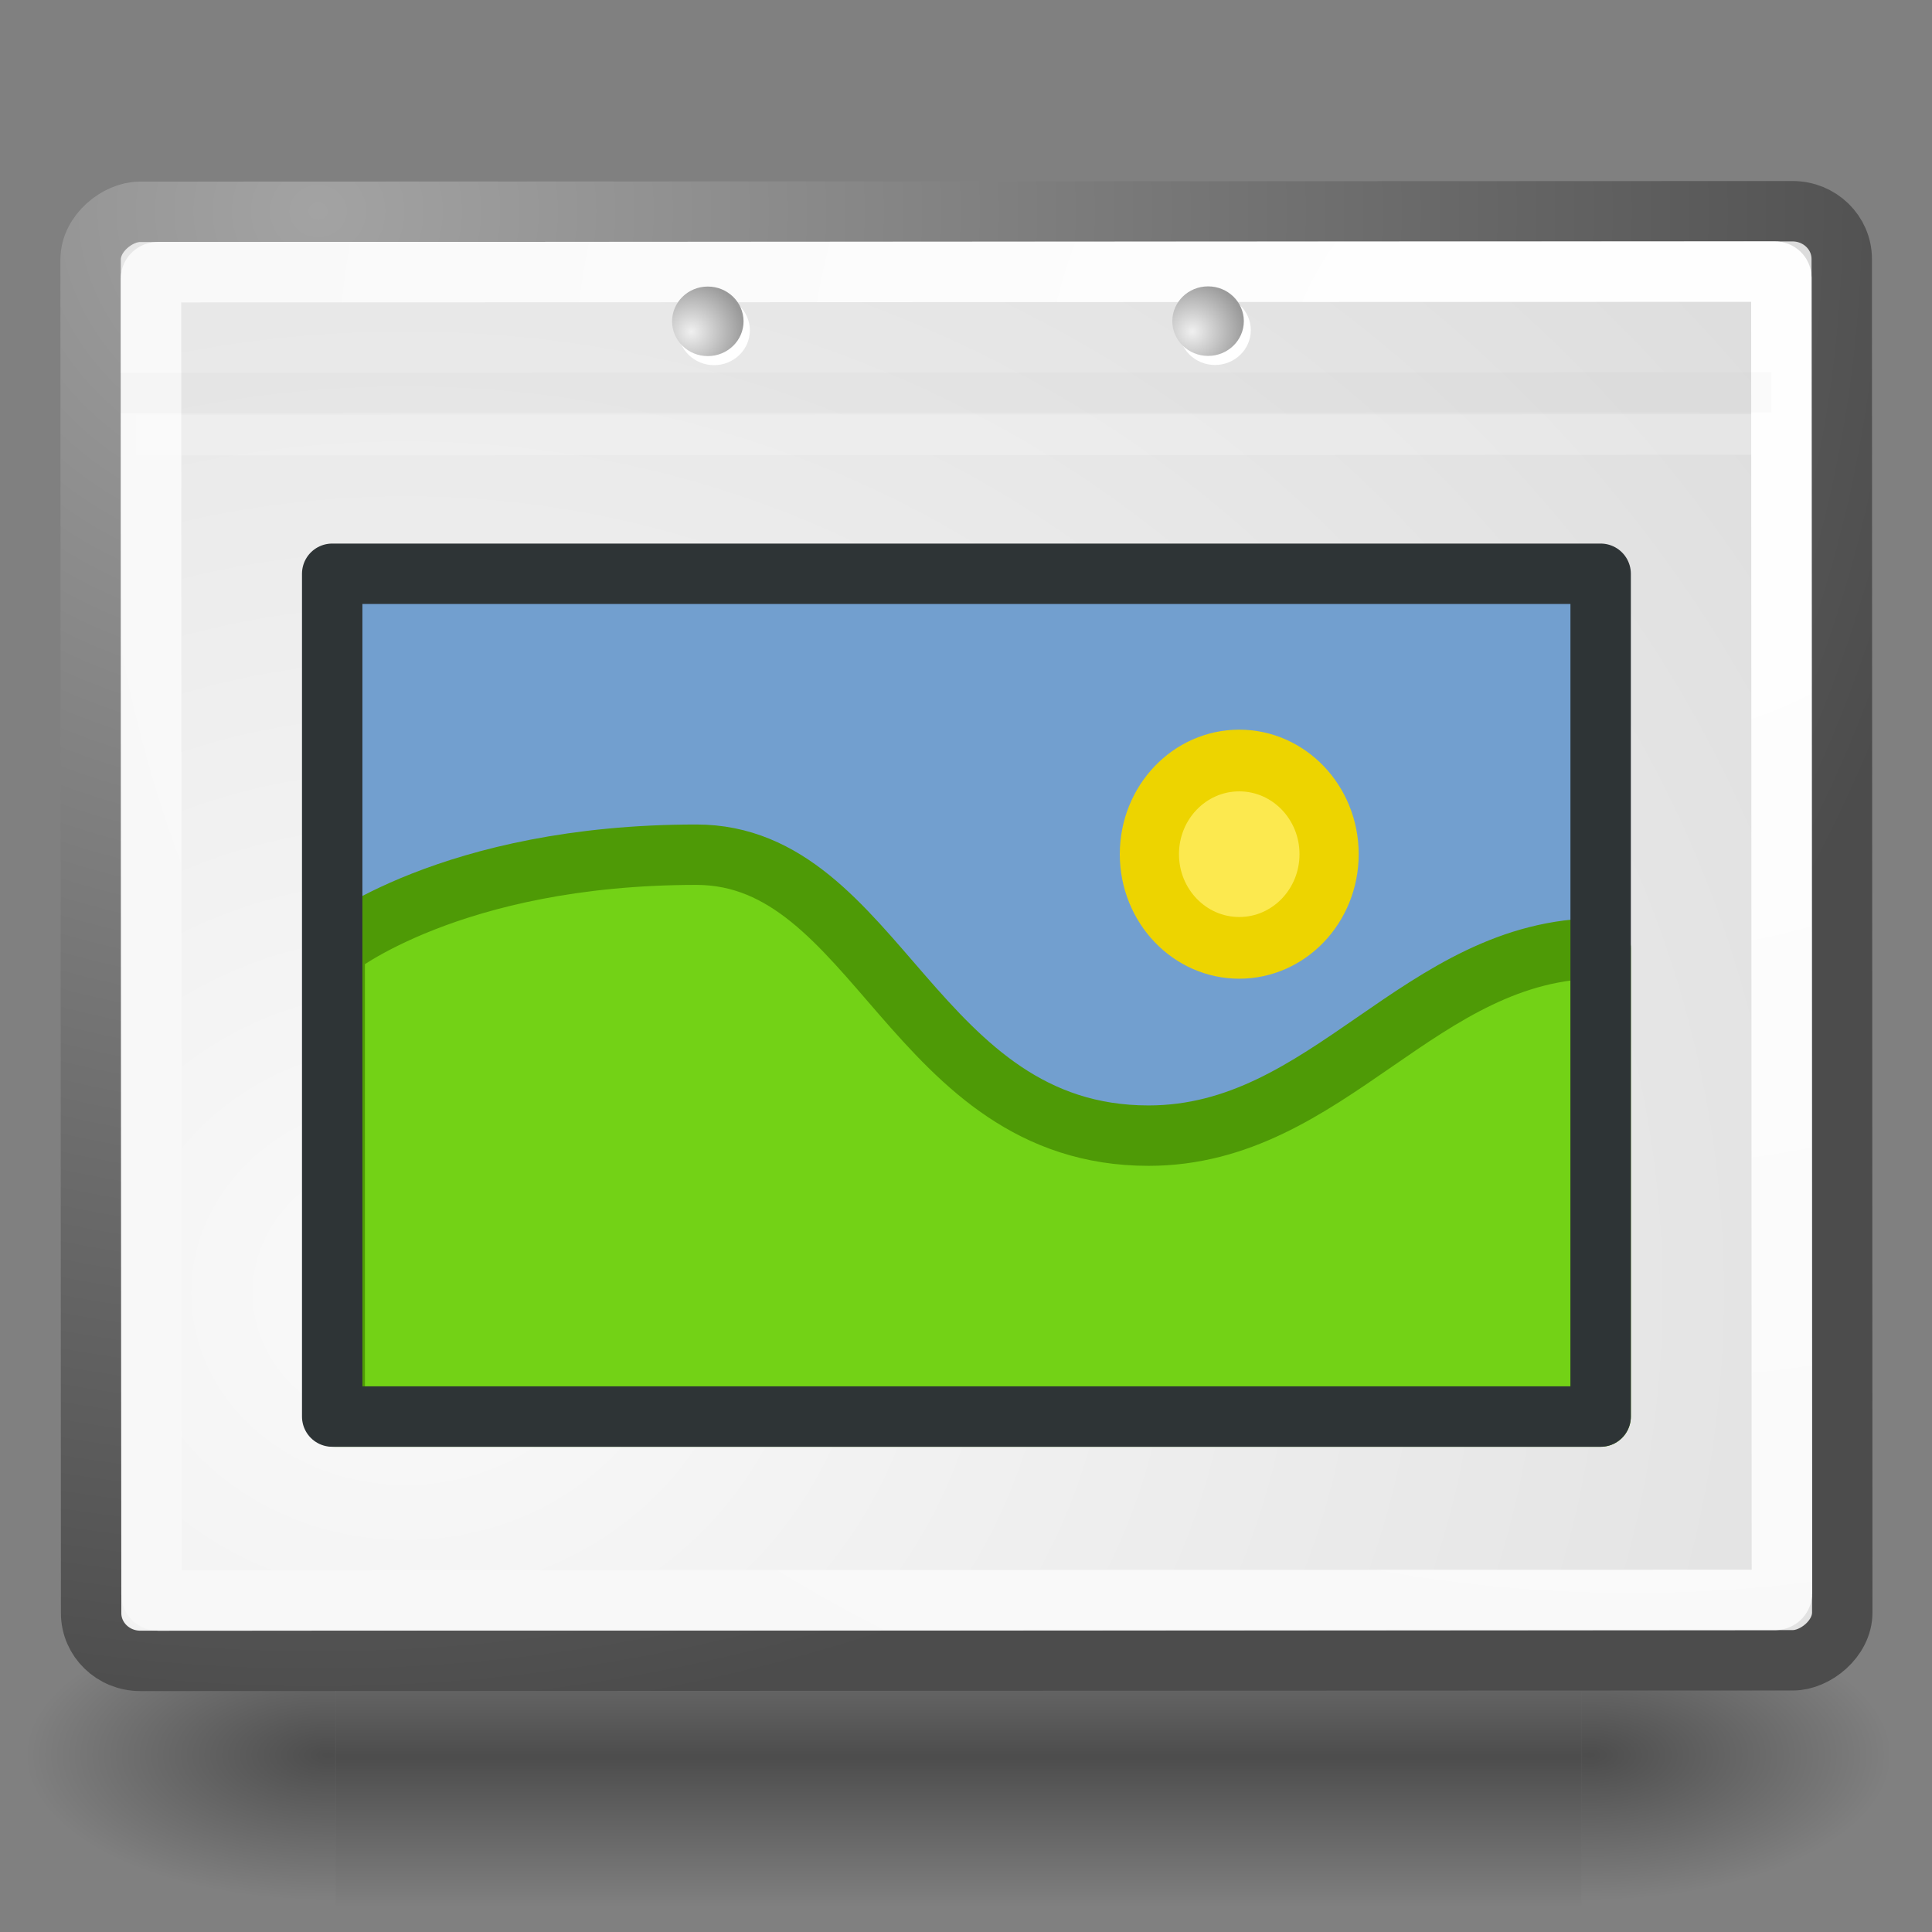 <?xml version="1.0" encoding="UTF-8" standalone="no"?>
<svg xmlns:dc="http://purl.org/dc/elements/1.1/" xmlns:cc="http://creativecommons.org/ns#" xmlns:rdf="http://www.w3.org/1999/02/22-rdf-syntax-ns#" xmlns:svg="http://www.w3.org/2000/svg" xmlns="http://www.w3.org/2000/svg" xmlns:xlink="http://www.w3.org/1999/xlink" xmlns:sodipodi="http://sodipodi.sourceforge.net/DTD/sodipodi-0.dtd" xmlns:inkscape="http://www.inkscape.org/namespaces/inkscape" id="svg249" height="64" width="64" version="1.1" inkscape:version="0.48.5 r10040" sodipodi:docname="techdraw-image.svg">
  <rect width="100%" height="100%" fill="#808080" stroke="none"/>
  <sodipodi:namedview pagecolor="#ffffff" bordercolor="#666666" borderopacity="1" objecttolerance="10" gridtolerance="10" guidetolerance="10" inkscape:pageopacity="0" inkscape:pageshadow="2" inkscape:window-width="800" inkscape:window-height="836" id="namedview3431" showgrid="true" inkscape:zoom="5.996627" inkscape:cx="22.98608" inkscape:cy="28.421654" inkscape:window-x="798" inkscape:window-y="27" inkscape:window-maximized="0" inkscape:current-layer="layer1" inkscape:snap-nodes="false" inkscape:snap-bbox="true">
    <inkscape:grid type="xygrid" id="grid3204" units="px" empspacing="2" visible="true" enabled="true" snapvisiblegridlinesonly="true" spacingx="1px" spacingy="1px"/>
  </sodipodi:namedview>
  <defs id="defs3">
    <radialGradient gradientTransform="matrix(-2.774,0,0,1.97,112.762,-872.885)" gradientUnits="userSpaceOnUse" xlink:href="#linearGradient5060" id="radialGradient5031" fy="486.648" fx="605.714" r="117.143" cy="486.648" cx="605.714"/>
    <linearGradient id="linearGradient5060">
      <stop offset="0" style="stop-color:#000000;stop-opacity:1" id="stop5062"/>
      <stop offset="1" style="stop-color:#000000;stop-opacity:0" id="stop5064"/>
    </linearGradient>
    <radialGradient gradientTransform="matrix(2.774,0,0,1.97,-1891.633,-872.885)" gradientUnits="userSpaceOnUse" xlink:href="#linearGradient5060" id="radialGradient5029" fy="486.648" fx="605.714" r="117.143" cy="486.648" cx="605.714"/>
    <linearGradient id="linearGradient5048">
      <stop offset="0" style="stop-color:#000000;stop-opacity:0" id="stop5050"/>
      <stop offset="0.5" style="stop-color:#000000;stop-opacity:1" id="stop5056"/>
      <stop offset="1" style="stop-color:#000000;stop-opacity:0" id="stop5052"/>
    </linearGradient>
    <linearGradient gradientTransform="matrix(2.774,0,0,1.97,-1892.179,-872.885)" gradientUnits="userSpaceOnUse" xlink:href="#linearGradient5048" id="linearGradient5027" y2="609.505" x2="302.857" y1="366.648" x1="302.857"/>
    <linearGradient id="linearGradient4542">
      <stop offset="0" style="stop-color:#000000;stop-opacity:1" id="stop4544"/>
      <stop offset="1" style="stop-color:#000000;stop-opacity:0" id="stop4546"/>
    </linearGradient>
    <radialGradient gradientTransform="matrix(1,0,0,0.285,0,30.089)" gradientUnits="userSpaceOnUse" xlink:href="#linearGradient4542" id="radialGradient4548" fy="42.078" fx="24.307" r="15.822" cy="42.078" cx="24.307"/>
    <linearGradient id="linearGradient15662">
      <stop offset="0" style="stop-color:#ffffff;stop-opacity:1" id="stop15664"/>
      <stop offset="1" style="stop-color:#f8f8f8;stop-opacity:1" id="stop15666"/>
    </linearGradient>
    <radialGradient gradientUnits="userSpaceOnUse" id="aigrd3" fy="64.568" fx="20.892" r="5.257" cy="64.568" cx="20.892">
      <stop offset="0" style="stop-color:#f0f0f0;stop-opacity:1" id="stop15573"/>
      <stop offset="1" style="stop-color:#9a9a9a;stop-opacity:1" id="stop15575"/>
    </radialGradient>
    <radialGradient gradientUnits="userSpaceOnUse" id="aigrd2" fy="114.568" fx="20.892" r="5.256" cy="114.568" cx="20.892">
      <stop offset="0" style="stop-color:#f0f0f0;stop-opacity:1" id="stop15566"/>
      <stop offset="1" style="stop-color:#9a9a9a;stop-opacity:1" id="stop15568"/>
    </radialGradient>
    <linearGradient id="linearGradient269">
      <stop offset="0" style="stop-color:#a3a3a3;stop-opacity:1" id="stop270"/>
      <stop offset="1" style="stop-color:#4c4c4c;stop-opacity:1" id="stop271"/>
    </linearGradient>
    <linearGradient id="linearGradient259">
      <stop offset="0" style="stop-color:#fafafa;stop-opacity:1" id="stop260"/>
      <stop offset="1" style="stop-color:#bbbbbb;stop-opacity:1" id="stop261"/>
    </linearGradient>
    <linearGradient id="linearGradient12512">
      <stop offset="0" style="stop-color:#ffffff;stop-opacity:1" id="stop12513"/>
      <stop offset="0.5" style="stop-color:#fff520;stop-opacity:0.891" id="stop12517"/>
      <stop offset="1" style="stop-color:#fff300;stop-opacity:0" id="stop12514"/>
    </linearGradient>
    <radialGradient gradientTransform="matrix(0.968,0,0,1.033,2.958,-47.587)" gradientUnits="userSpaceOnUse" xlink:href="#linearGradient269" id="radialGradient15656" fy="3.756" fx="8.824" r="37.752" cy="3.756" cx="8.824"/>
    <radialGradient gradientTransform="matrix(0.96,0,0,1.041,-0.396,-48.233)" gradientUnits="userSpaceOnUse" xlink:href="#linearGradient259" id="radialGradient15658" fy="35.737" fx="33.967" r="86.708" cy="35.737" cx="33.967"/>
    <radialGradient gradientTransform="matrix(0.968,0,0,1.033,2.958,-47.587)" gradientUnits="userSpaceOnUse" xlink:href="#linearGradient15662" id="radialGradient15668" fy="7.268" fx="8.144" r="38.159" cy="7.268" cx="8.144"/>
    <radialGradient gradientTransform="matrix(0.23,0,0,0.23,4.614,3.98)" gradientUnits="userSpaceOnUse" xlink:href="#aigrd2" id="radialGradient2283" fy="114.568" fx="20.892" r="5.256" cy="114.568" cx="20.892"/>
    <radialGradient gradientTransform="matrix(0.23,0,0,0.23,4.614,3.98)" gradientUnits="userSpaceOnUse" xlink:href="#aigrd3" id="radialGradient2285" fy="64.568" fx="20.892" r="5.257" cy="64.568" cx="20.892"/>
    <linearGradient gradientUnits="userSpaceOnUse" xlink:href="#linearGradient3377-76" id="linearGradient4343" y2="41.793" x2="44.525" y1="14.453" x1="18.972"/>
    <linearGradient id="linearGradient3377-76">
      <stop offset="0" style="stop-color:#faff2b;stop-opacity:1" id="stop3379-5"/>
      <stop offset="0.5" style="stop-color:#fcb915;stop-opacity:1" id="stop4345"/>
      <stop offset="1" style="stop-color:#c68708;stop-opacity:1" id="stop3381-7"/>
    </linearGradient>
    <linearGradient gradientUnits="userSpaceOnUse" xlink:href="#linearGradient3377-76" id="linearGradient4349" y2="108.75" x2="175.683" y1="79.16" x1="145.647"/>
    <linearGradient id="linearGradient4482">
      <stop offset="0" style="stop-color:#faff2b;stop-opacity:1" id="stop4484"/>
      <stop offset="0.5" style="stop-color:#fcb915;stop-opacity:1" id="stop4486"/>
      <stop offset="1" style="stop-color:#c68708;stop-opacity:1" id="stop4488"/>
    </linearGradient>
    <radialGradient gradientTransform="matrix(0.974,0.225,-0.462,2.002,48.488,-127.999)" gradientUnits="userSpaceOnUse" xlink:href="#linearGradient3377" id="radialGradient4351" fy="97.37" fx="135.383" r="19.467" cy="97.37" cx="135.383"/>
    <linearGradient id="linearGradient3377">
      <stop offset="0" style="stop-color:#faff2b;stop-opacity:1" id="stop3379"/>
      <stop offset="1" style="stop-color:#ffaa00;stop-opacity:1" id="stop3381"/>
    </linearGradient>
    <radialGradient gradientUnits="userSpaceOnUse" xlink:href="#linearGradient3377" id="radialGradient4353" fy="28.87" fx="45.883" r="19.467" cy="28.87" cx="45.883"/>
    <linearGradient id="linearGradient4495">
      <stop offset="0" style="stop-color:#faff2b;stop-opacity:1" id="stop4497"/>
      <stop offset="1" style="stop-color:#ffaa00;stop-opacity:1" id="stop4499"/>
    </linearGradient>
    <linearGradient id="linearGradient3763">
      <stop id="stop3765" offset="0" style="stop-color:#ff8f00;stop-opacity:1;"/>
      <stop id="stop3767" offset="1" style="stop-color:#ffdf30;stop-opacity:1;"/>
    </linearGradient>
    <radialGradient r="5.256" fy="114.568" fx="20.892" cy="114.568" cx="20.892" gradientTransform="matrix(0.23,0,0,0.23,4.614,3.98)" gradientUnits="userSpaceOnUse" id="radialGradient2283-3" xlink:href="#aigrd2-6" inkscape:collect="always"/>
    <radialGradient id="aigrd2-6" cx="20.892" cy="114.568" r="5.256" fx="20.892" fy="114.568" gradientUnits="userSpaceOnUse">
      <stop offset="0" style="stop-color:#F0F0F0" id="stop15566-7"/>
      <stop offset="1" style="stop-color:#9a9a9a;stop-opacity:1;" id="stop15568-5"/>
    </radialGradient>
    <radialGradient r="5.257" fy="64.568" fx="20.892" cy="64.568" cx="20.892" gradientTransform="matrix(0.23,0,0,0.23,4.614,3.98)" gradientUnits="userSpaceOnUse" id="radialGradient2285-3" xlink:href="#aigrd3-5" inkscape:collect="always"/>
    <radialGradient id="aigrd3-5" cx="20.892" cy="64.568" r="5.257" fx="20.892" fy="64.568" gradientUnits="userSpaceOnUse">
      <stop offset="0" style="stop-color:#F0F0F0" id="stop15573-6"/>
      <stop offset="1" style="stop-color:#9a9a9a;stop-opacity:1;" id="stop15575-2"/>
    </radialGradient>
    <radialGradient inkscape:collect="always" xlink:href="#linearGradient15662" id="radialGradient15668-9" gradientUnits="userSpaceOnUse" gradientTransform="matrix(1.302,0,0,1.388,3.811,-63.297)" cx="8.144" cy="7.268" fx="8.144" fy="7.268" r="38.159"/>
    <radialGradient inkscape:collect="always" xlink:href="#linearGradient259" id="radialGradient15658-7" gradientUnits="userSpaceOnUse" gradientTransform="matrix(1.291,0,0,1.399,-0.697,-64.166)" cx="33.967" cy="35.737" fx="33.967" fy="35.737" r="86.708"/>
    <radialGradient inkscape:collect="always" xlink:href="#linearGradient269" id="radialGradient15656-3" gradientUnits="userSpaceOnUse" gradientTransform="matrix(1.302,0,0,1.388,3.811,-63.297)" cx="8.824" cy="3.756" fx="8.824" fy="3.756" r="37.752"/>
    <radialGradient r="117.143" fy="486.648" fx="605.714" cy="486.648" cx="605.714" gradientTransform="matrix(2.774,0,0,1.97,-1891.633,-872.885)" gradientUnits="userSpaceOnUse" id="radialGradient5029-1" xlink:href="#linearGradient5060" inkscape:collect="always"/>
    <radialGradient r="117.143" fy="486.648" fx="605.714" cy="486.648" cx="605.714" gradientTransform="matrix(-2.774,0,0,1.97,112.762,-872.885)" gradientUnits="userSpaceOnUse" id="radialGradient5031-9" xlink:href="#linearGradient5060" inkscape:collect="always"/>
    <radialGradient inkscape:collect="always" xlink:href="#linearGradient5060" id="radialGradient3277" gradientUnits="userSpaceOnUse" gradientTransform="matrix(-2.774,0,0,1.97,112.762,-872.885)" cx="605.714" cy="486.648" fx="605.714" fy="486.648" r="117.143"/>
    <linearGradient inkscape:collect="always" xlink:href="#linearGradient5048-6" id="linearGradient5027-3" gradientUnits="userSpaceOnUse" gradientTransform="matrix(2.774,0,0,1.97,-1892.179,-872.885)" x1="302.857" y1="366.648" x2="302.857" y2="609.505"/>
    <linearGradient id="linearGradient5048-6">
      <stop style="stop-color:black;stop-opacity:0;" offset="0" id="stop5050-7"/>
      <stop id="stop5056-5" offset="0.5" style="stop-color:black;stop-opacity:1;"/>
      <stop style="stop-color:black;stop-opacity:0;" offset="1" id="stop5052-3"/>
    </linearGradient>
    <radialGradient inkscape:collect="always" xlink:href="#linearGradient5060-6" id="radialGradient5029-5" gradientUnits="userSpaceOnUse" gradientTransform="matrix(2.774,0,0,1.97,-1891.633,-872.885)" cx="605.714" cy="486.648" fx="605.714" fy="486.648" r="117.143"/>
    <linearGradient inkscape:collect="always" id="linearGradient5060-6">
      <stop style="stop-color:black;stop-opacity:1;" offset="0" id="stop5062-2"/>
      <stop style="stop-color:black;stop-opacity:0;" offset="1" id="stop5064-9"/>
    </linearGradient>
    <radialGradient inkscape:collect="always" xlink:href="#linearGradient5060-6" id="radialGradient5031-1" gradientUnits="userSpaceOnUse" gradientTransform="matrix(-2.774,0,0,1.97,112.762,-872.885)" cx="605.714" cy="486.648" fx="605.714" fy="486.648" r="117.143"/>
    <radialGradient r="86.708" fy="35.737" fx="33.967" cy="35.737" cx="33.967" gradientTransform="matrix(1.217,0,0,1.388,3.346,-63.843)" gradientUnits="userSpaceOnUse" id="radialGradient15658-2" xlink:href="#linearGradient259-7" inkscape:collect="always"/>
    <linearGradient id="linearGradient259-7">
      <stop style="stop-color:#fafafa;stop-opacity:1;" offset="0" id="stop260-0"/>
      <stop style="stop-color:#bbbbbb;stop-opacity:1;" offset="1" id="stop261-9"/>
    </linearGradient>
    <radialGradient r="37.752" fy="40.64" fx="4.416" cy="40.64" cx="4.416" gradientTransform="matrix(1.227,0,0,1.377,7.596,-62.981)" gradientUnits="userSpaceOnUse" id="radialGradient15656-36" xlink:href="#linearGradient269-0" inkscape:collect="always"/>
    <linearGradient id="linearGradient269-0">
      <stop style="stop-color:#a3a3a3;stop-opacity:1;" offset="0" id="stop270-6"/>
      <stop style="stop-color:#4c4c4c;stop-opacity:1;" offset="1" id="stop271-2"/>
    </linearGradient>
    <radialGradient r="38.159" fy="7.268" fx="8.144" cy="7.268" cx="8.144" gradientTransform="matrix(1.151,0,0,1.31,9.205,-61.393)" gradientUnits="userSpaceOnUse" id="radialGradient15668-6" xlink:href="#linearGradient15662-1" inkscape:collect="always"/>
    <linearGradient id="linearGradient15662-1">
      <stop style="stop-color:#ffffff;stop-opacity:1;" offset="0" id="stop15664-8"/>
      <stop style="stop-color:#f8f8f8;stop-opacity:1;" offset="1" id="stop15666-7"/>
    </linearGradient>
    <radialGradient inkscape:collect="always" xlink:href="#aigrd2-2" id="radialGradient2283-9" gradientUnits="userSpaceOnUse" gradientTransform="matrix(0.23,0,0,0.23,4.614,3.98)" cx="20.892" cy="114.568" fx="20.892" fy="114.568" r="5.256"/>
    <radialGradient gradientUnits="userSpaceOnUse" fy="114.568" fx="20.892" r="5.256" cy="114.568" cx="20.892" id="aigrd2-2">
      <stop id="stop15566-0" style="stop-color:#F0F0F0" offset="0"/>
      <stop id="stop15568-2" style="stop-color:#9a9a9a;stop-opacity:1;" offset="1"/>
    </radialGradient>
    <radialGradient inkscape:collect="always" xlink:href="#aigrd3-59" id="radialGradient2285-37" gradientUnits="userSpaceOnUse" gradientTransform="matrix(0.23,0,0,0.23,4.614,3.98)" cx="20.892" cy="64.568" fx="20.892" fy="64.568" r="5.257"/>
    <radialGradient gradientUnits="userSpaceOnUse" fy="64.568" fx="20.892" r="5.257" cy="64.568" cx="20.892" id="aigrd3-59">
      <stop id="stop15573-2" style="stop-color:#F0F0F0" offset="0"/>
      <stop id="stop15575-28" style="stop-color:#9a9a9a;stop-opacity:1;" offset="1"/>
    </radialGradient>
    <radialGradient r="117.143" fy="486.648" fx="605.714" cy="486.648" cx="605.714" gradientTransform="matrix(-2.774,0,0,1.97,112.762,-872.885)" gradientUnits="userSpaceOnUse" id="radialGradient3187" xlink:href="#linearGradient5060-6" inkscape:collect="always"/>
    <linearGradient inkscape:collect="always" xlink:href="#linearGradient5048-7" id="linearGradient5027-1" gradientUnits="userSpaceOnUse" gradientTransform="matrix(2.774,0,0,1.97,-1892.179,-872.885)" x1="302.857" y1="366.648" x2="302.857" y2="609.505"/>
    <linearGradient id="linearGradient5048-7">
      <stop style="stop-color:black;stop-opacity:0;" offset="0" id="stop5050-4"/>
      <stop id="stop5056-0" offset="0.5" style="stop-color:black;stop-opacity:1;"/>
      <stop style="stop-color:black;stop-opacity:0;" offset="1" id="stop5052-9"/>
    </linearGradient>
    <radialGradient inkscape:collect="always" xlink:href="#linearGradient5060-8" id="radialGradient5029-4" gradientUnits="userSpaceOnUse" gradientTransform="matrix(2.774,0,0,1.97,-1891.633,-872.885)" cx="605.714" cy="486.648" fx="605.714" fy="486.648" r="117.143"/>
    <linearGradient inkscape:collect="always" id="linearGradient5060-8">
      <stop style="stop-color:black;stop-opacity:1;" offset="0" id="stop5062-8"/>
      <stop style="stop-color:black;stop-opacity:0;" offset="1" id="stop5064-2"/>
    </linearGradient>
    <radialGradient r="117.143" fy="486.648" fx="605.714" cy="486.648" cx="605.714" gradientTransform="matrix(-2.774,0,0,1.97,112.762,-872.885)" gradientUnits="userSpaceOnUse" id="radialGradient3277-4" xlink:href="#linearGradient5060-8" inkscape:collect="always"/>
    <radialGradient r="86.708" fy="35.737" fx="33.967" cy="35.737" cx="33.967" gradientTransform="matrix(1.717,0,0,1.917,-20.851,-86.486)" gradientUnits="userSpaceOnUse" id="radialGradient15658-5" xlink:href="#linearGradient259-5" inkscape:collect="always"/>
    <linearGradient id="linearGradient259-5">
      <stop style="stop-color:#fafafa;stop-opacity:1;" offset="0" id="stop260-1"/>
      <stop style="stop-color:#bbbbbb;stop-opacity:1;" offset="1" id="stop261-7"/>
    </linearGradient>
    <radialGradient r="37.752" fy="37.389" fx="3.343" cy="37.389" cx="3.343" gradientTransform="matrix(1.731,0,0,1.901,-14.856,-85.296)" gradientUnits="userSpaceOnUse" id="radialGradient15656-1" xlink:href="#linearGradient269-1" inkscape:collect="always"/>
    <linearGradient id="linearGradient269-1">
      <stop style="stop-color:#a3a3a3;stop-opacity:1;" offset="0" id="stop270-5"/>
      <stop style="stop-color:#4c4c4c;stop-opacity:1;" offset="1" id="stop271-27"/>
    </linearGradient>
    <radialGradient r="38.159" fy="7.268" fx="8.144" cy="7.268" cx="8.144" gradientTransform="matrix(1.688,0,0,1.86,-13.967,-84.266)" gradientUnits="userSpaceOnUse" id="radialGradient15668-61" xlink:href="#linearGradient15662-4" inkscape:collect="always"/>
    <linearGradient id="linearGradient15662-4">
      <stop style="stop-color:#ffffff;stop-opacity:1;" offset="0" id="stop15664-2"/>
      <stop style="stop-color:#f8f8f8;stop-opacity:1;" offset="1" id="stop15666-3"/>
    </linearGradient>
    <radialGradient inkscape:collect="always" xlink:href="#aigrd2-21" id="radialGradient2283-2" gradientUnits="userSpaceOnUse" gradientTransform="matrix(0.23,0,0,0.23,4.614,3.98)" cx="20.892" cy="114.568" fx="20.892" fy="114.568" r="5.256"/>
    <radialGradient gradientUnits="userSpaceOnUse" fy="114.568" fx="20.892" r="5.256" cy="114.568" cx="20.892" id="aigrd2-21">
      <stop id="stop15566-6" style="stop-color:#F0F0F0" offset="0"/>
      <stop id="stop15568-8" style="stop-color:#9a9a9a;stop-opacity:1;" offset="1"/>
    </radialGradient>
    <radialGradient inkscape:collect="always" xlink:href="#aigrd3-7" id="radialGradient2285-5" gradientUnits="userSpaceOnUse" gradientTransform="matrix(0.23,0,0,0.23,4.614,3.98)" cx="20.892" cy="64.568" fx="20.892" fy="64.568" r="5.257"/>
    <radialGradient gradientUnits="userSpaceOnUse" fy="64.568" fx="20.892" r="5.257" cy="64.568" cx="20.892" id="aigrd3-7">
      <stop id="stop15573-61" style="stop-color:#F0F0F0" offset="0"/>
      <stop id="stop15575-8" style="stop-color:#9a9a9a;stop-opacity:1;" offset="1"/>
    </radialGradient>
    <radialGradient r="117.143" fy="486.648" fx="605.714" cy="486.648" cx="605.714" gradientTransform="matrix(-2.774,0,0,1.97,112.762,-872.885)" gradientUnits="userSpaceOnUse" id="radialGradient3391" xlink:href="#linearGradient5060-8" inkscape:collect="always"/>
  </defs>
  <g style="display:inline" id="layer4" transform="translate(0,16)"/>
  <g inkscape:label="Layer 1" id="layer1" transform="matrix(0.77,0,0,0.77,-0.413,13.985)">
    <g style="display:inline" id="g5022" transform="matrix(0.04,0,0,0.027,77.354,55.029)">
      <rect y="-150.697" x="-1559.252" height="478.357" width="1339.633" id="rect4173" style="opacity:0.402;color:#000000;fill:url(#linearGradient5027-1);fill-opacity:1;fill-rule:nonzero;stroke:none;stroke-width:1;marker:none;visibility:visible;display:inline;overflow:visible"/>
      <path inkscape:connector-curvature="0" sodipodi:nodetypes="cccc" id="path5058" d="m -219.619,-150.68 c 0,0 0,478.331 0,478.331 142.874,0.9 345.4,-107.17 345.4,-239.196 0,-132.027 -159.437,-239.135 -345.4,-239.135 z" style="opacity:0.402;color:#000000;fill:url(#radialGradient5029-4);fill-opacity:1;fill-rule:nonzero;stroke:none;stroke-width:1;marker:none;visibility:visible;display:inline;overflow:visible"/>
      <path inkscape:connector-curvature="0" style="opacity:0.402;color:#000000;fill:url(#radialGradient3391);fill-opacity:1;fill-rule:nonzero;stroke:none;stroke-width:1;marker:none;visibility:visible;display:inline;overflow:visible" d="m -1559.252,-150.68 c 0,0 0,478.331 0,478.331 -142.874,0.9 -345.4,-107.17 -345.4,-239.196 0,-132.027 159.437,-239.135 345.4,-239.135 z" id="path5018" sodipodi:nodetypes="cccc"/>
    </g>
    <rect ry="2.115" y="-79.773" x="-9.047" height="75.336" width="62.34" id="rect15391" style="color:#000000;fill:url(#radialGradient15658-5);fill-opacity:1;fill-rule:nonzero;stroke:url(#radialGradient15656-1);stroke-width:2.599;stroke-linecap:round;stroke-linejoin:round;stroke-miterlimit:4;stroke-opacity:1;stroke-dashoffset:0;marker:none;visibility:visible;display:block;overflow:visible" rx="2.054" transform="matrix(3.8564681e-4,1,-1,3.6355354e-4,0,0)"/>
    <rect rx="0.26" ry="0.268" y="-77.175" x="-6.449" height="70.14" width="57.144" id="rect15660" style="color:#000000;fill:none;stroke:url(#radialGradient15668-61);stroke-width:2.599;stroke-linecap:round;stroke-linejoin:round;stroke-miterlimit:4;stroke-opacity:1;stroke-dashoffset:0;marker:none;visibility:visible;display:block;overflow:visible" transform="matrix(3.8677965e-4,1,-1,3.624888e-4,0,0)"/>
    <g style="display:inline" id="g2270" transform="matrix(7.0185273e-4,1.822,-1.874,6.8234275e-4,87.11,-21.074)">
      <g transform="matrix(0.23,0,0,0.23,4.967,4.245)" style="fill:#ffffff;fill-opacity:1;fill-rule:nonzero;stroke:#000000;stroke-width:0.945;stroke-miterlimit:4" id="g1440">
        <radialGradient gradientUnits="userSpaceOnUse" fy="114.568" fx="20.892" r="5.256" cy="114.568" cx="20.892" id="radialGradient1442">
          <stop id="stop1444" style="stop-color:#F0F0F0" offset="0"/>
          <stop id="stop1446" style="stop-color:#474747" offset="1"/>
        </radialGradient>
        <path inkscape:connector-curvature="0" id="path1448" d="m 22.792,111.144 c 0,1.973 -1.6,3.572 -3.573,3.572 -1.974,0 -3.573,-1.6 -3.573,-3.572 0,-1.974 1.6,-3.573 3.573,-3.573 1.973,0 3.573,1.6 3.573,3.573 z" style="stroke:none"/>
        <radialGradient gradientUnits="userSpaceOnUse" fy="64.568" fx="20.892" r="5.257" cy="64.568" cx="20.892" id="radialGradient1450">
          <stop id="stop1452" style="stop-color:#F0F0F0" offset="0"/>
          <stop id="stop1454" style="stop-color:#474747" offset="1"/>
        </radialGradient>
        <path inkscape:connector-curvature="0" id="path1456" d="m 22.792,61.144 c 0,1.973 -1.6,3.573 -3.573,3.573 -1.974,0 -3.573,-1.6 -3.573,-3.573 0,-1.974 1.6,-3.573 3.573,-3.573 1.973,0 3.573,1.6 3.573,3.573 z" style="stroke:none"/>
      </g>
      <path inkscape:connector-curvature="0" id="path15570" d="m 9.995,29.952 c 0,0.453 -0.368,0.82 -0.821,0.82 -0.453,0 -0.821,-0.368 -0.821,-0.82 0,-0.453 0.368,-0.821 0.821,-0.821 0.453,0 0.821,0.368 0.821,0.821 z" style="fill:url(#radialGradient2283-2);fill-rule:nonzero;stroke:none"/>
      <path inkscape:connector-curvature="0" id="path15577" d="m 9.995,18.467 c 0,0.453 -0.368,0.821 -0.821,0.821 -0.453,0 -0.821,-0.368 -0.821,-0.821 0,-0.453 0.368,-0.821 0.821,-0.821 0.453,0 0.821,0.368 0.821,0.821 z" style="fill:url(#radialGradient2285-5);fill-rule:nonzero;stroke:none"/>
    </g>
    <path inkscape:connector-curvature="0" sodipodi:nodetypes="cc" id="path15672" d="M 76.748,-1.281 5.695,-1.256" style="fill:none;stroke:#000000;stroke-width:1.726;stroke-linecap:butt;stroke-linejoin:miter;stroke-miterlimit:4;stroke-opacity:0.018;display:inline"/>
    <path inkscape:connector-curvature="0" sodipodi:nodetypes="cc" id="path15674" d="M 77.636,0.53 6.375,0.556" style="fill:none;stroke:#ffffff;stroke-width:1.746;stroke-linecap:butt;stroke-linejoin:miter;stroke-miterlimit:4;stroke-opacity:0.205;display:inline"/>
    <rect style="color:#000000;fill:#729fcf;fill-opacity:1;fill-rule:evenodd;stroke:none;stroke-width:1.165;marker:none;visibility:visible;display:inline;overflow:visible;enable-background:accumulate" id="rect4319" width="54.57" height="26.816" x="14.828" y="5.893"/>
    <path style="fill:#73d216;fill-opacity:1;fill-rule:evenodd;stroke:#4e9a06;stroke-width:2.599;stroke-linecap:butt;stroke-linejoin:round;stroke-miterlimit:4;stroke-opacity:1;stroke-dasharray:none" d="m 14.936,22.637 c 0,0 4.981,-4.029 15.561,-4.029 7.78,0 9.36,12.086 19.451,12.086 7.78,0 11.67,-8.057 19.451,-8.057 l 0,20.143 -54.462,0 z" id="path4317" inkscape:connector-curvature="0" sodipodi:nodetypes="csscccc"/>
    <rect style="color:#000000;fill:none;stroke:#2e3436;stroke-width:2.599;stroke-linecap:round;stroke-linejoin:round;stroke-miterlimit:4;stroke-opacity:1;stroke-dasharray:none;stroke-dashoffset:0;marker:none;visibility:visible;display:inline;overflow:visible;enable-background:accumulate" id="rect4315" width="54.57" height="36.258" x="14.828" y="6.522"/>
    <circle style="color:#000000;fill:#fce94f;fill-opacity:1;fill-rule:evenodd;stroke:#edd400;stroke-width:2.3;stroke-linecap:butt;stroke-linejoin:miter;stroke-miterlimit:4;stroke-opacity:1;stroke-dasharray:none;stroke-dashoffset:0;marker:none;visibility:visible;display:inline;overflow:visible;enable-background:accumulate" id="path4321" cx="33.262" cy="30.959" r="3.492" d="m 36.754,30.959 c 0,1.928 -1.563,3.492 -3.492,3.492 -1.928,0 -3.492,-1.563 -3.492,-3.492 0,-1.928 1.563,-3.492 3.492,-3.492 1.928,0 3.492,1.563 3.492,3.492 z" sodipodi:cx="33.261848" sodipodi:cy="30.95915" sodipodi:rx="3.4918404" sodipodi:ry="3.4918404" transform="matrix(1.107,0,0,1.154,17.029,-17.141)"/>
  </g>
</svg>
